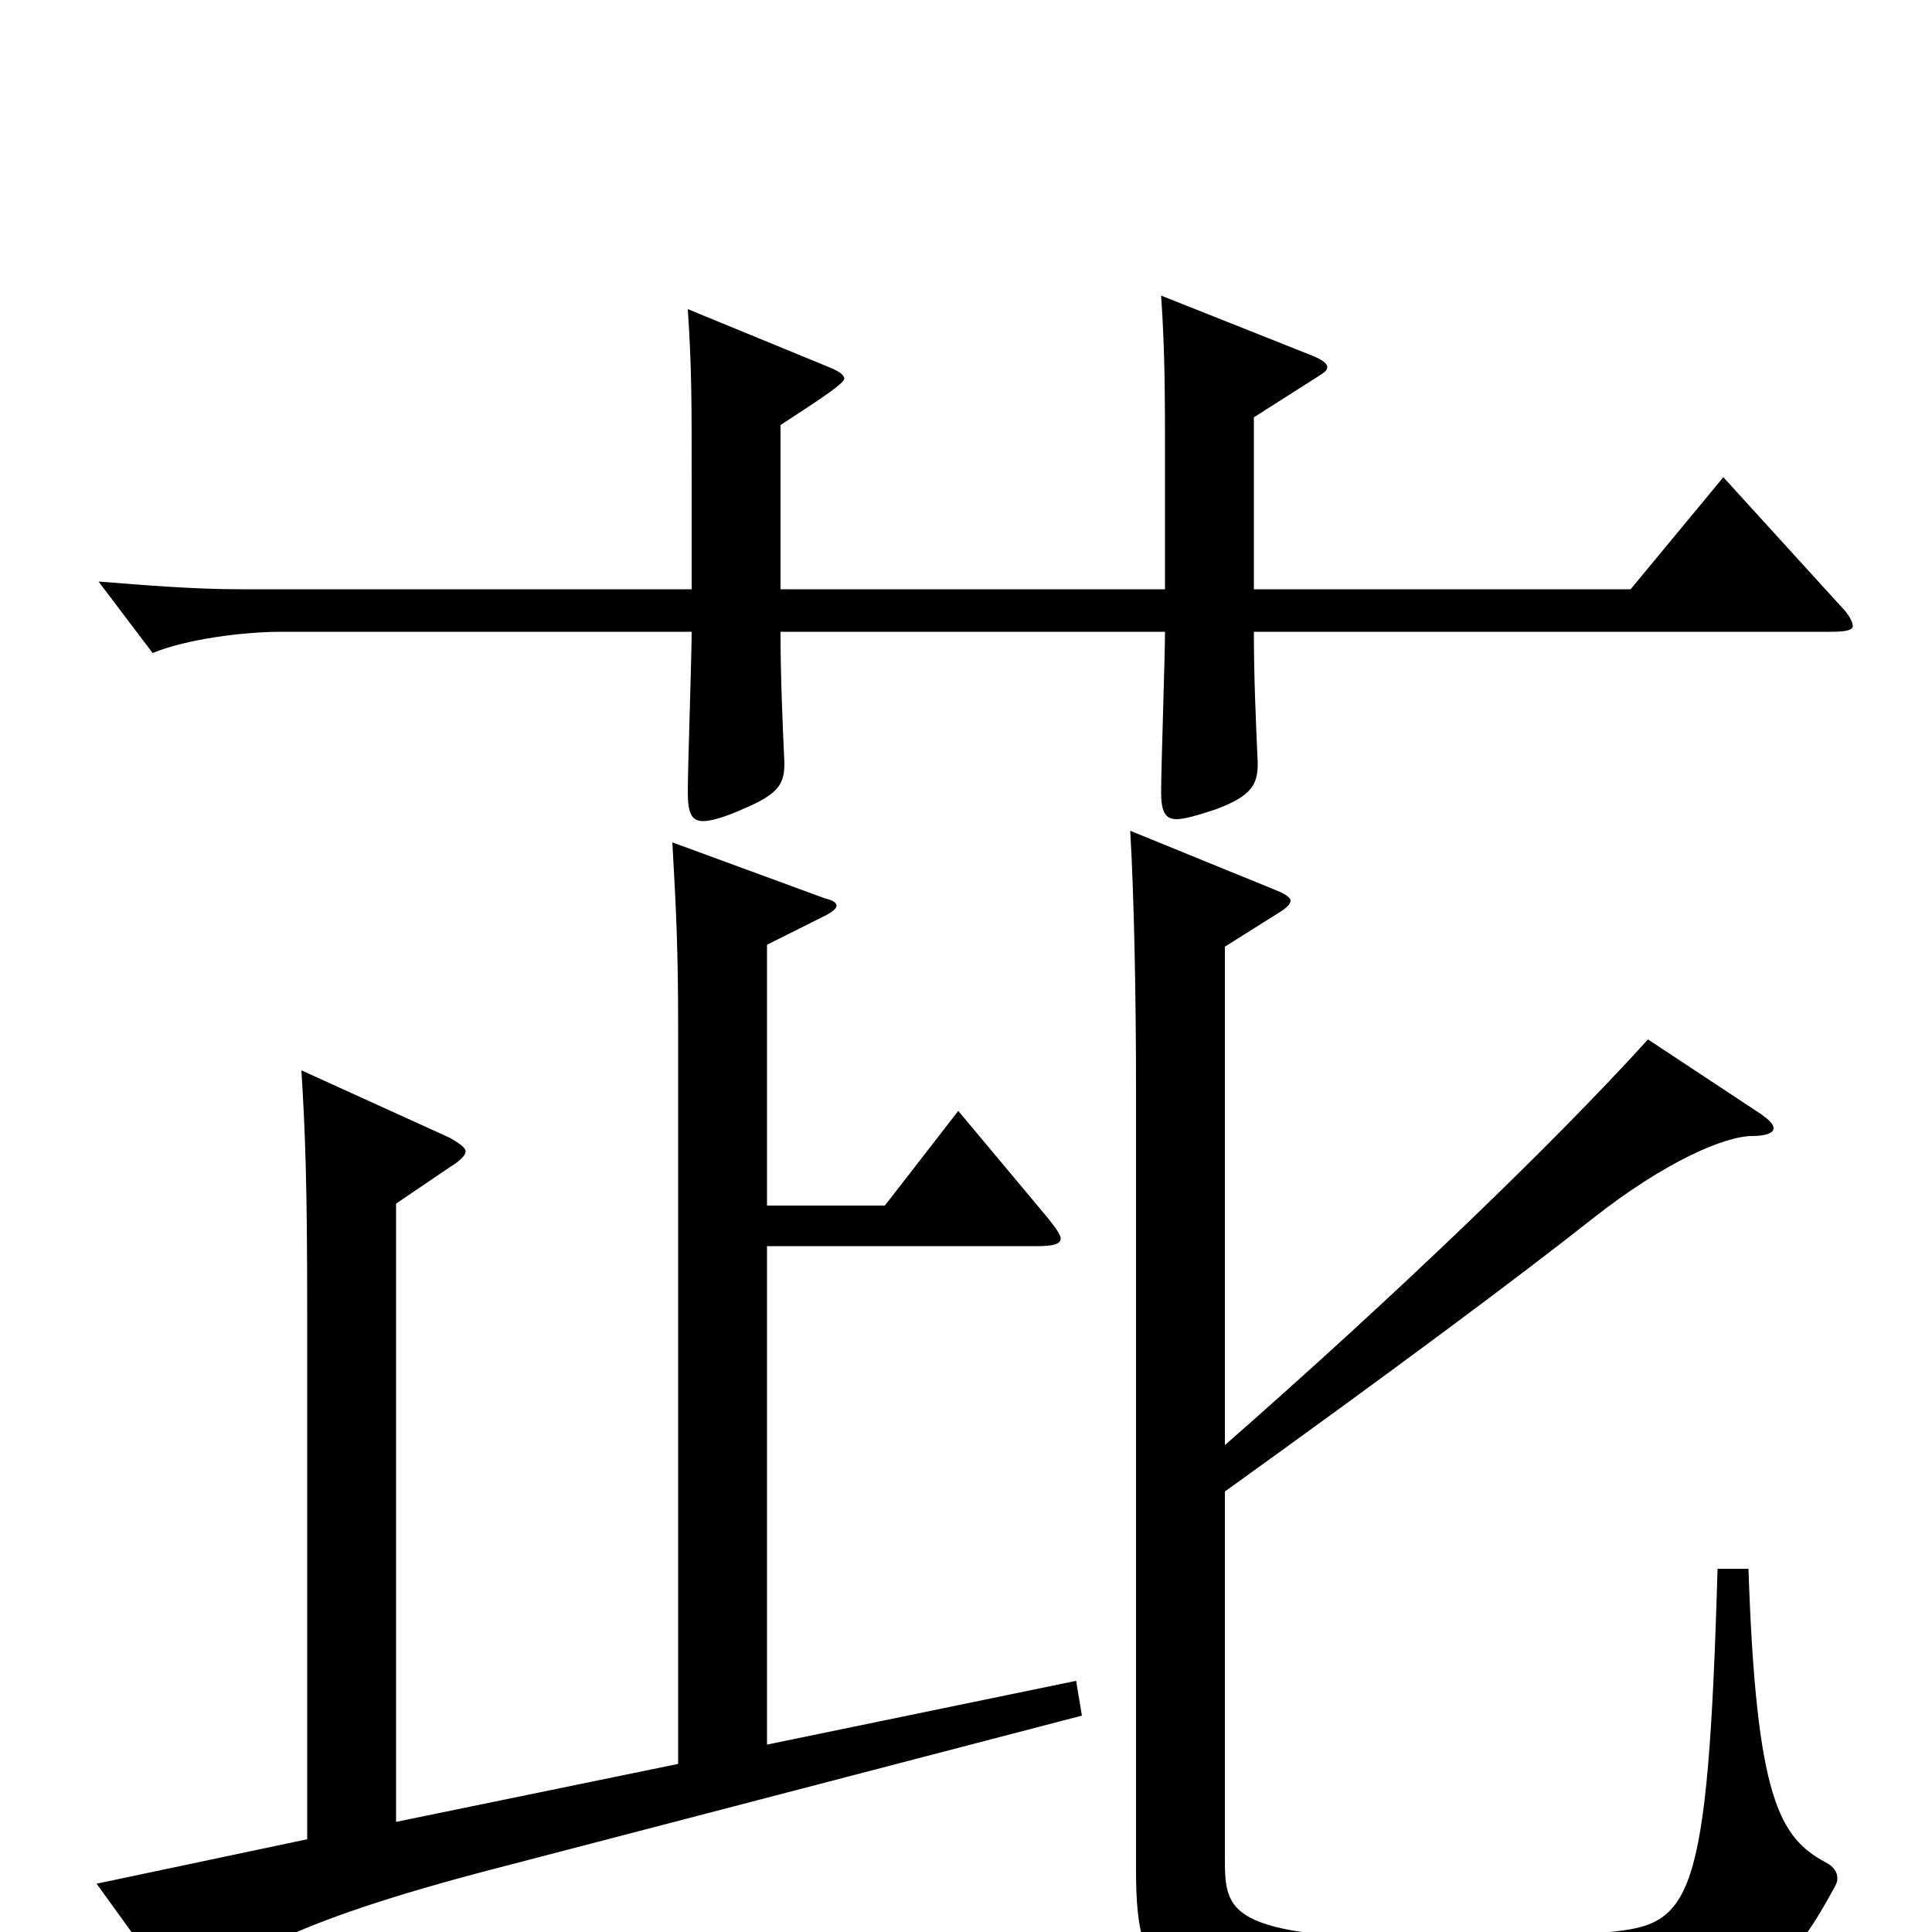 <svg xmlns="http://www.w3.org/2000/svg" viewBox="0 -1000 1000 1000">
	<path fill="#000000" d="M892 -753L844 -695H649V-784L682 -805C685 -807 687 -808 687 -810C687 -812 684 -814 679 -816L601 -847C603 -817 603 -797 603 -758V-695H404V-780C416 -788 437 -801 437 -804C437 -806 434 -808 429 -810L356 -840C358 -810 358 -793 358 -754V-695H124C101 -695 76 -697 51 -699L79 -662C96 -669 125 -673 146 -673H358C358 -660 356 -603 356 -590C356 -579 358 -575 364 -575C368 -575 375 -577 384 -581C403 -589 406 -594 406 -605C405 -627 404 -650 404 -673H603C603 -660 601 -603 601 -590C601 -580 603 -576 609 -576C613 -576 620 -578 629 -581C648 -588 651 -594 651 -605C650 -627 649 -650 649 -673H948C956 -673 959 -674 959 -676C959 -678 957 -682 953 -686ZM557 -130L397 -97V-355H537C545 -355 549 -356 549 -359C549 -361 546 -365 542 -370L496 -425L458 -376H397V-511L427 -526C431 -528 433 -530 433 -531C433 -533 431 -534 427 -535L348 -564C350 -529 351 -508 351 -469V-87L205 -57V-377L233 -396C238 -399 241 -402 241 -404C241 -406 238 -408 233 -411L156 -446C158 -414 159 -387 159 -322V-48L50 -25L89 29C93 34 96 36 99 36C101 36 103 35 105 32C118 16 145 -4 257 -33L560 -112ZM889 -188C884 -14 875 -4 833 0C810 3 784 4 758 4C634 4 634 -9 634 -39V-228C723 -292 786 -339 824 -369C862 -399 893 -412 907 -412C915 -412 918 -414 918 -416C918 -418 916 -420 912 -423L853 -462C804 -408 724 -331 634 -252V-510L661 -527C666 -530 668 -532 668 -534C668 -535 666 -537 661 -539L585 -570C587 -536 588 -484 588 -437V-33C588 33 601 43 764 43C905 43 920 31 950 -24C951 -26 951 -27 951 -28C951 -31 949 -34 945 -36C921 -49 909 -69 905 -188Z"/>
</svg>